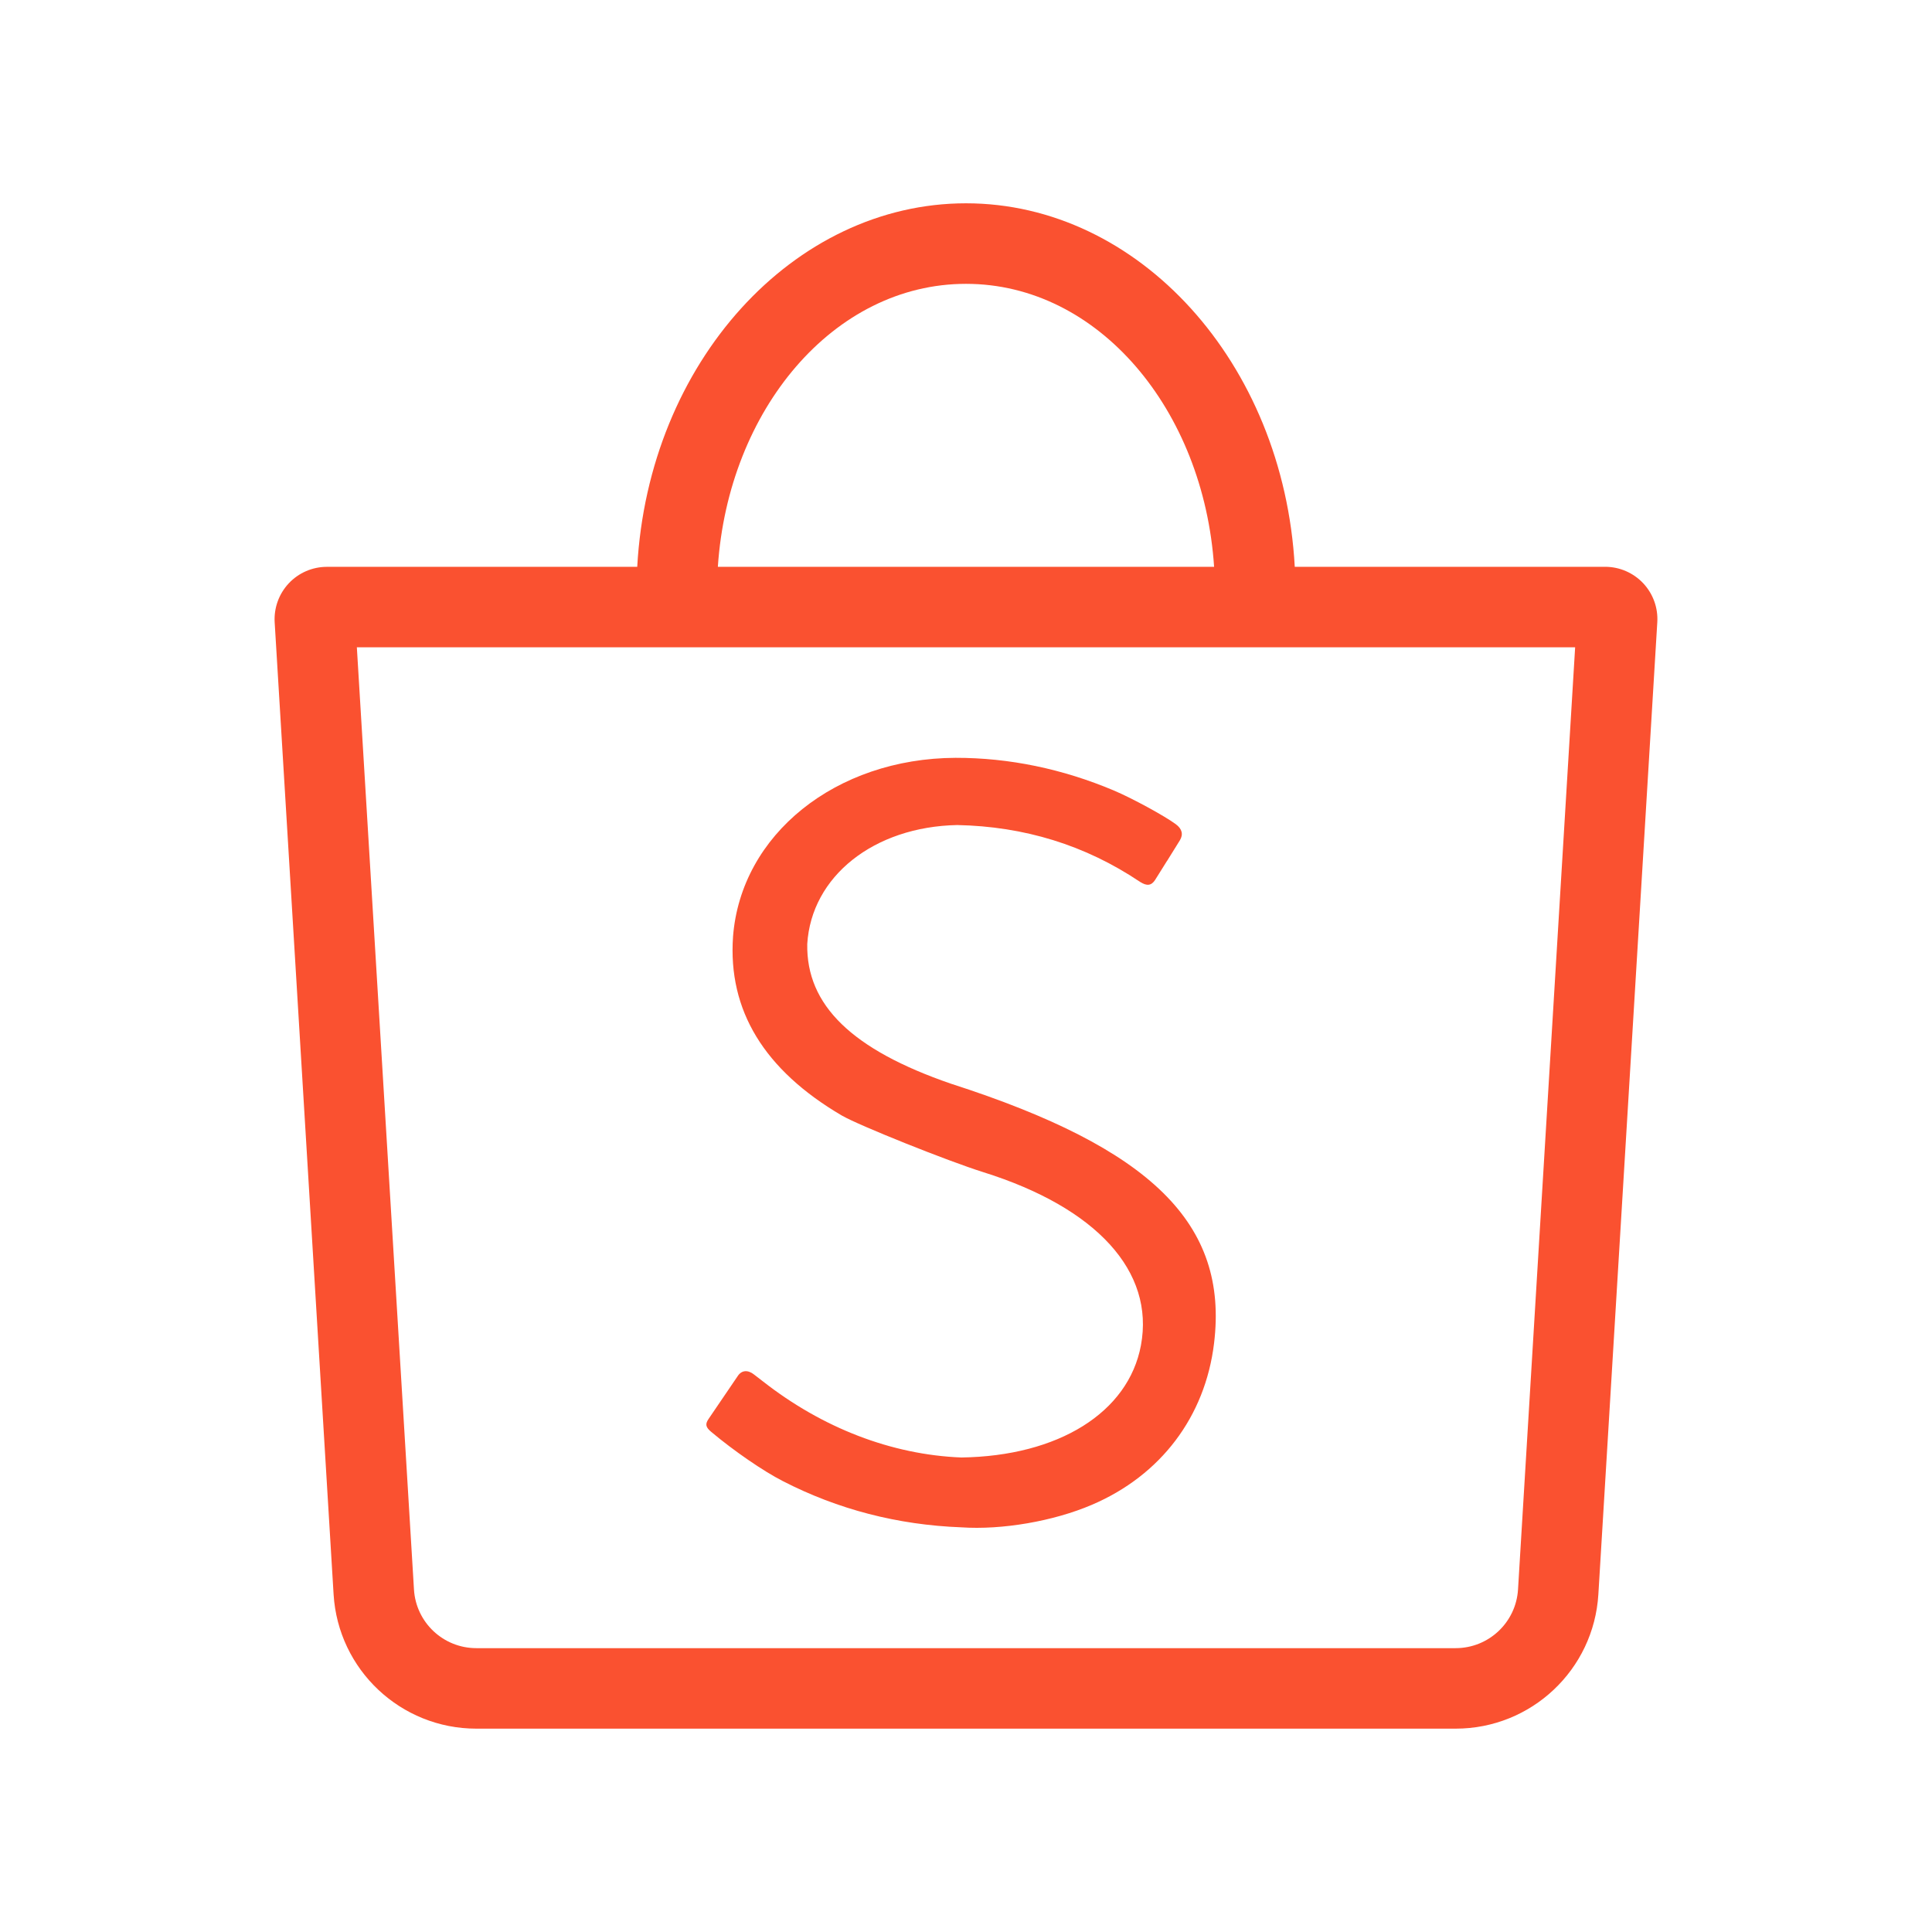<?xml version="1.0" encoding="UTF-8" standalone="no"?><!DOCTYPE svg PUBLIC "-//W3C//DTD SVG 1.1//EN" "http://www.w3.org/Graphics/SVG/1.1/DTD/svg11.dtd"><svg width="100%" height="100%" viewBox="0 0 48 48" version="1.1" xmlns="http://www.w3.org/2000/svg" xmlns:xlink="http://www.w3.org/1999/xlink" xml:space="preserve" xmlns:serif="http://www.serif.com/" style="fill-rule:evenodd;clip-rule:evenodd;stroke-linejoin:round;stroke-miterlimit:2;"><path d="M15.832,14.083l-7.711,-0c-0.358,-0 -0.701,0.148 -0.946,0.409c-0.245,0.261 -0.372,0.611 -0.351,0.969c0.147,2.422 1.096,18.081 1.464,24.15c0.114,1.875 1.668,3.337 3.547,3.337l24.33,0c1.879,0 3.433,-1.462 3.546,-3.338l1.464,-24.15c0.022,-0.358 -0.105,-0.708 -0.35,-0.969c-0.246,-0.261 -0.588,-0.409 -0.946,-0.409l-7.711,0c-0.279,-5.079 -3.883,-9.031 -8.168,-9.031c-4.286,0 -7.889,3.952 -8.168,9.032Zm-6.966,1.999l30.268,0l-1.419,23.407c-0.05,0.82 -0.729,1.459 -1.55,1.459l-24.33,0c-0.822,0 -1.501,-0.639 -1.55,-1.459l-1.419,-23.407Zm21.297,17.291c-0.22,1.823 -1.325,3.284 -3.037,4.014c-0.953,0.408 -2.232,0.628 -3.245,0.559c-1.58,-0.06 -3.064,-0.445 -4.431,-1.148c-0.49,-0.25 -1.218,-0.752 -1.777,-1.221c-0.142,-0.118 -0.159,-0.194 -0.066,-0.328l0.722,-1.062c0.095,-0.146 0.251,-0.159 0.404,-0.038l0.223,0.172c1.476,1.156 3.194,1.822 4.929,1.89c2.414,-0.034 4.15,-1.119 4.461,-2.785c0.343,-1.835 -1.098,-3.42 -3.914,-4.303c-0.882,-0.276 -3.108,-1.168 -3.519,-1.409c-1.927,-1.131 -2.83,-2.612 -2.701,-4.444c0.196,-2.537 2.551,-4.429 5.528,-4.442c1.331,-0.002 2.659,0.274 3.934,0.812c0.452,0.191 1.258,0.63 1.537,0.836c0.16,0.118 0.192,0.256 0.101,0.404c-0.053,0.086 -0.137,0.222 -0.315,0.507l-0.003,0.002c-0.235,0.374 -0.242,0.385 -0.296,0.473c-0.093,0.143 -0.204,0.156 -0.372,0.049c-1.365,-0.917 -2.879,-1.379 -4.544,-1.413c-2.071,0.041 -3.624,1.275 -3.726,2.956c-0.027,1.518 1.111,2.624 3.569,3.47c4.988,1.604 6.898,3.483 6.538,6.449Zm0.001,-19.29c-0.258,-3.896 -2.871,-7.031 -6.164,-7.031c-3.293,-0 -5.907,3.135 -6.165,7.031l12.329,-0Z" style="fill:#fa5130;"/></svg>